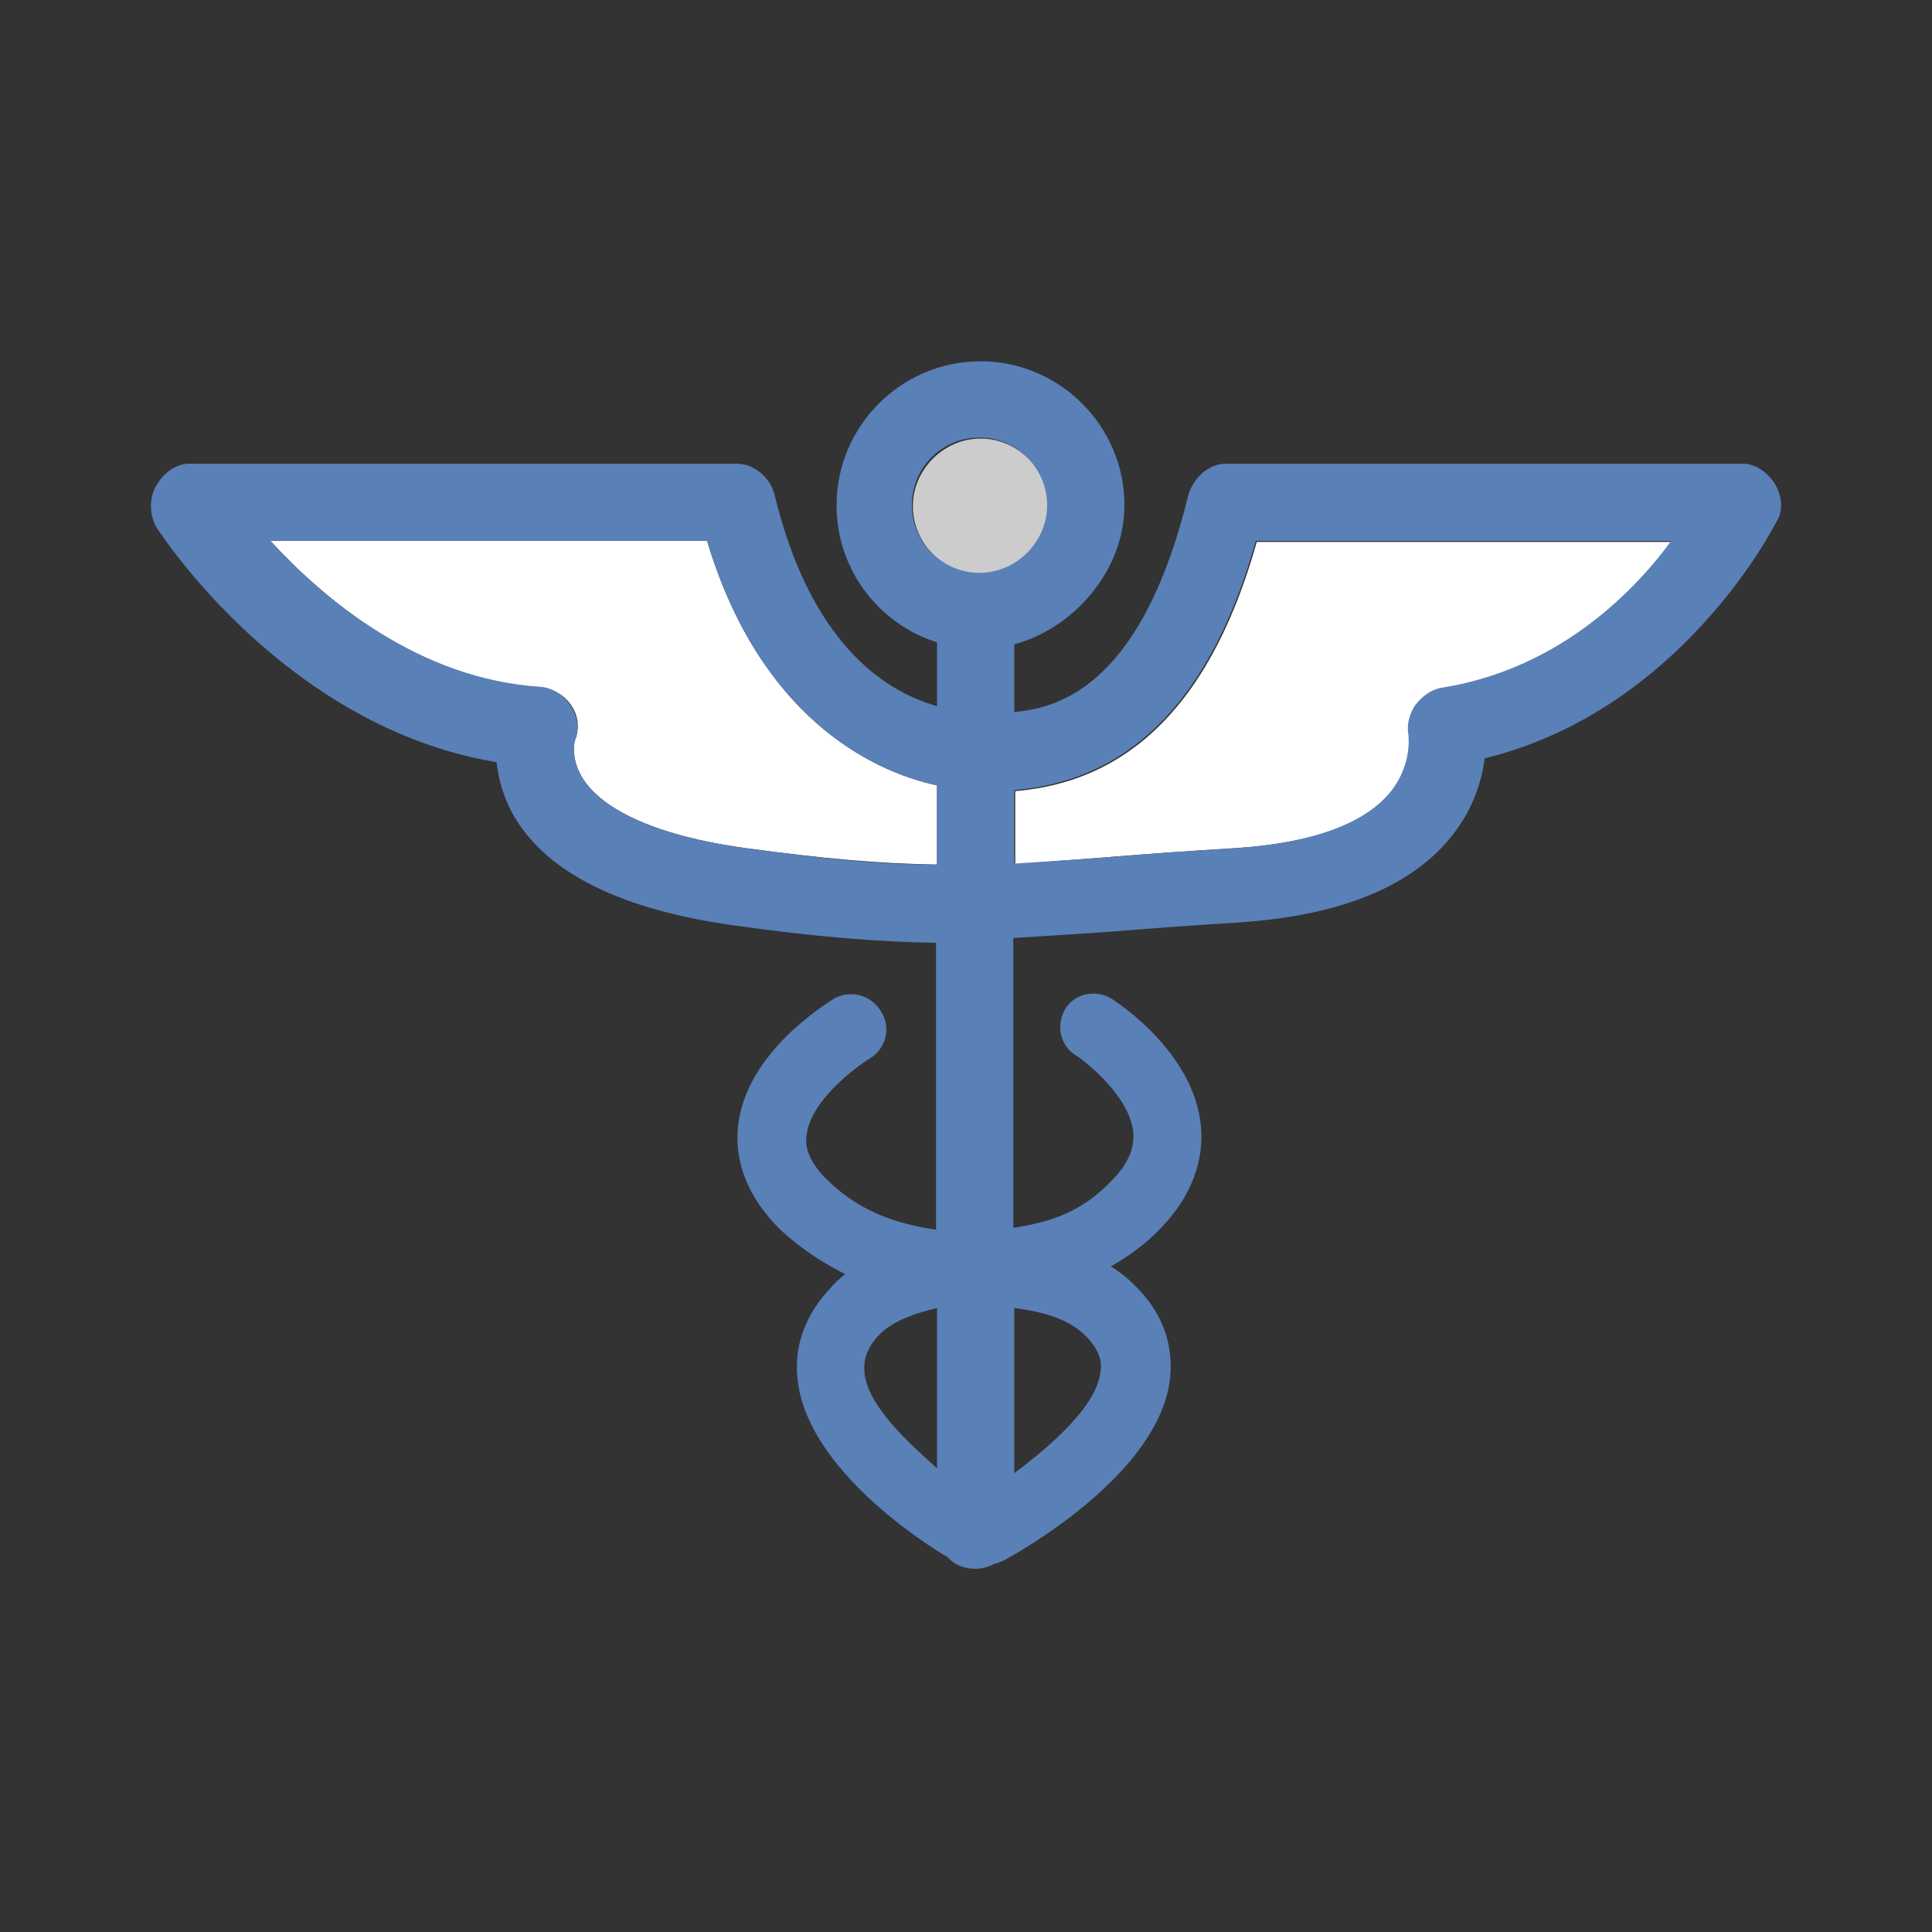 <?xml version="1.0" encoding="utf-8"?>
<!-- Generator: Adobe Illustrator 18.1.1, SVG Export Plug-In . SVG Version: 6.00 Build 0)  -->
<svg version="1.1" id="Layer_1" xmlns="http://www.w3.org/2000/svg" xmlns:xlink="http://www.w3.org/1999/xlink" x="0px" y="0px"
	 viewBox="0 0 200 200" enable-background="new 0 0 200 200" xml:space="preserve">
<rect x="0" y="0" width="200" height="200" fill="#333333" stroke="none"/>
<g>
	<path fill="none" d="M113.9,142.1c0.1-0.9,0-2.2-1.7-3.8c-1.8-1.7-4.3-2.4-7.3-2.8v17.1C109,149.6,113.5,145.5,113.9,142.1z"/>
	<path fill="none" d="M91.1,138.1c-1.7,1.8-1.7,3.2-1.6,4.1c0.5,3.4,4.5,7.1,7.5,9.8v-16.6C95,135.9,92.6,136.6,91.1,138.1z"/>
	<path fill="#FFFFFF" d="M73.2,56H28c5.5,6,15.3,14.3,28,15.2c1.3,0.1,2.5,0.8,3.2,1.9c0.7,1.1,0.8,2.4,0.3,3.6c0,0-0.5,1.9,0.9,4
		c1.3,2,5.2,5.5,16.8,7.1c8.2,1.1,13.8,1.6,19.8,1.7v-8.2C90,79.8,78.6,74,73.2,56z"/>
	<path fill="#FFFFFF" d="M115.1,88.7c3.7-0.3,7.8-0.6,12.8-0.9c7.9-0.5,13.5-2.5,16.2-5.9c2.2-2.8,1.8-5.6,1.8-5.7
		c-0.2-1.1,0-2.1,0.7-3c0.6-0.9,1.6-1.7,2.7-1.9c11.5-1.8,19.4-9.2,23.8-15.2h-43c-5.9,21-17,25.1-25,25.8v7.6
		C108,89.2,111.4,89,115.1,88.7z"/>
	<path fill="#CCCCCC" d="M101.5,59.4c3.9,0,7-3.1,7-7s-3.2-7-7-7s-7,3.2-7,7S97.6,59.4,101.5,59.4z"/>
	<path fill="#5980B7" d="M183.8,50.2c-0.7-1.2-2-2.2-3.4-2.2h-53.5c-1.8,0-3.4,1.5-3.9,3.3c-4.7,19.2-13,22-18,22.4v-7
		c6-1.6,11.4-7.5,11.4-14.4c0-8.2-6.7-14.9-14.9-14.9c-8.2,0-14.9,6.7-14.9,14.9C86.6,59,91,64.6,97,66.5v6.6
		c-6-1.7-13.2-7.1-16.8-21.8c-0.4-1.8-2.1-3.3-3.9-3.3H19.6c-1.5,0-2.8,1.1-3.5,2.4s-0.6,3,0.1,4.2c0.6,0.9,13.5,20.7,35.2,24.3
		c0.2,1.7,0.7,3.8,2,5.9c3.5,5.7,11.1,9.4,22.6,11c8.5,1.2,14.9,1.7,20.9,1.8v29.7c-4-0.6-7.7-1.8-11-4.9c-2.7-2.5-2.5-4.3-2.4-4.9
		c0.4-3.5,4.9-6.9,6.5-7.9c1.7-1,2.3-3.2,1.2-4.9c-1-1.7-3.2-2.3-4.9-1.3c-0.9,0.6-9.1,5.6-9.9,13.2c-0.3,2.7,0.3,6.8,4.6,10.9
		c2.1,1.9,4.3,3.3,6.5,4.4c-0.5,0.4-1,0.8-1.4,1.3c-2.8,2.9-4,6.3-3.5,9.9c1.2,9.1,13.1,16.7,15.5,18.1c0.7,0.8,1.7,1.2,2.9,1.2
		c0.7,0,1.3-0.2,1.9-0.5c0.4-0.1,0.7-0.2,1.1-0.4c1.6-0.9,15.8-8.8,17.1-18.6c0.3-2.6,0-6.4-3.8-10c-0.7-0.7-1.5-1.3-2.3-1.8
		c1.7-1,3.5-2.2,5.1-3.9c4-4.1,4.5-8.2,4.2-10.8c-0.8-7.4-8.3-12.4-9.2-13c-1.6-1-3.8-0.6-4.8,1s-0.6,3.8,1,4.8
		c1.4,0.9,5.6,4.4,6,7.9c0.2,1.7-0.5,3.4-2.3,5.2c-3,3.1-6.1,4.2-10.1,4.8v-30c3-0.2,6.8-0.4,10.7-0.7c3.6-0.3,7.7-0.6,12.6-0.9
		c10.5-0.7,18-3.7,22.2-9.1c2.2-2.8,3-5.7,3.3-7.9c20.1-4.9,29.8-23.7,30.2-24.5C184.6,53,184.5,51.4,183.8,50.2z M94.4,52.3
		c0-3.9,3.1-7,7-7s7,3.2,7,7s-3.2,7-7,7S94.4,56.2,94.4,52.3z M77.2,87.8c-11.6-1.6-15.5-5.1-16.8-7.1c-1.4-2.1-0.9-4-0.9-4
		c0.5-1.2,0.3-2.4-0.3-3.5c-0.7-1.1-1.9-2-3.2-2.1C43.3,70.3,33.5,62,28,56h45.2C78.6,74,90,79.8,97,81.3v8.2
		C91,89.5,85.3,88.9,77.2,87.8z M89.5,142.2c-0.1-0.9-0.1-2.4,1.6-4.1c1.5-1.5,3.9-2.2,5.9-2.7v16.6C94,149.3,89.9,145.6,89.5,142.2
		z M113.9,142.1c-0.4,3.4-4.9,7.4-8.9,10.4v-17.1c3,0.4,5.5,1.1,7.3,2.8C114,139.9,114.1,141.2,113.9,142.1z M149.2,71.2
		c-1.1,0.2-2,0.9-2.7,1.8c-0.6,0.9-0.9,2-0.7,3.1c0,0.1,0.4,3-1.8,5.8c-2.7,3.4-8.3,5.4-16.2,5.9c-5,0.3-9.1,0.6-12.7,0.9
		c-3.7,0.3-7.1,0.5-10.1,0.7v-7.6c8-0.7,19.1-4.8,25-25.8h43C168.6,62,160.7,69.4,149.2,71.2z"/>
</g>
</svg>
